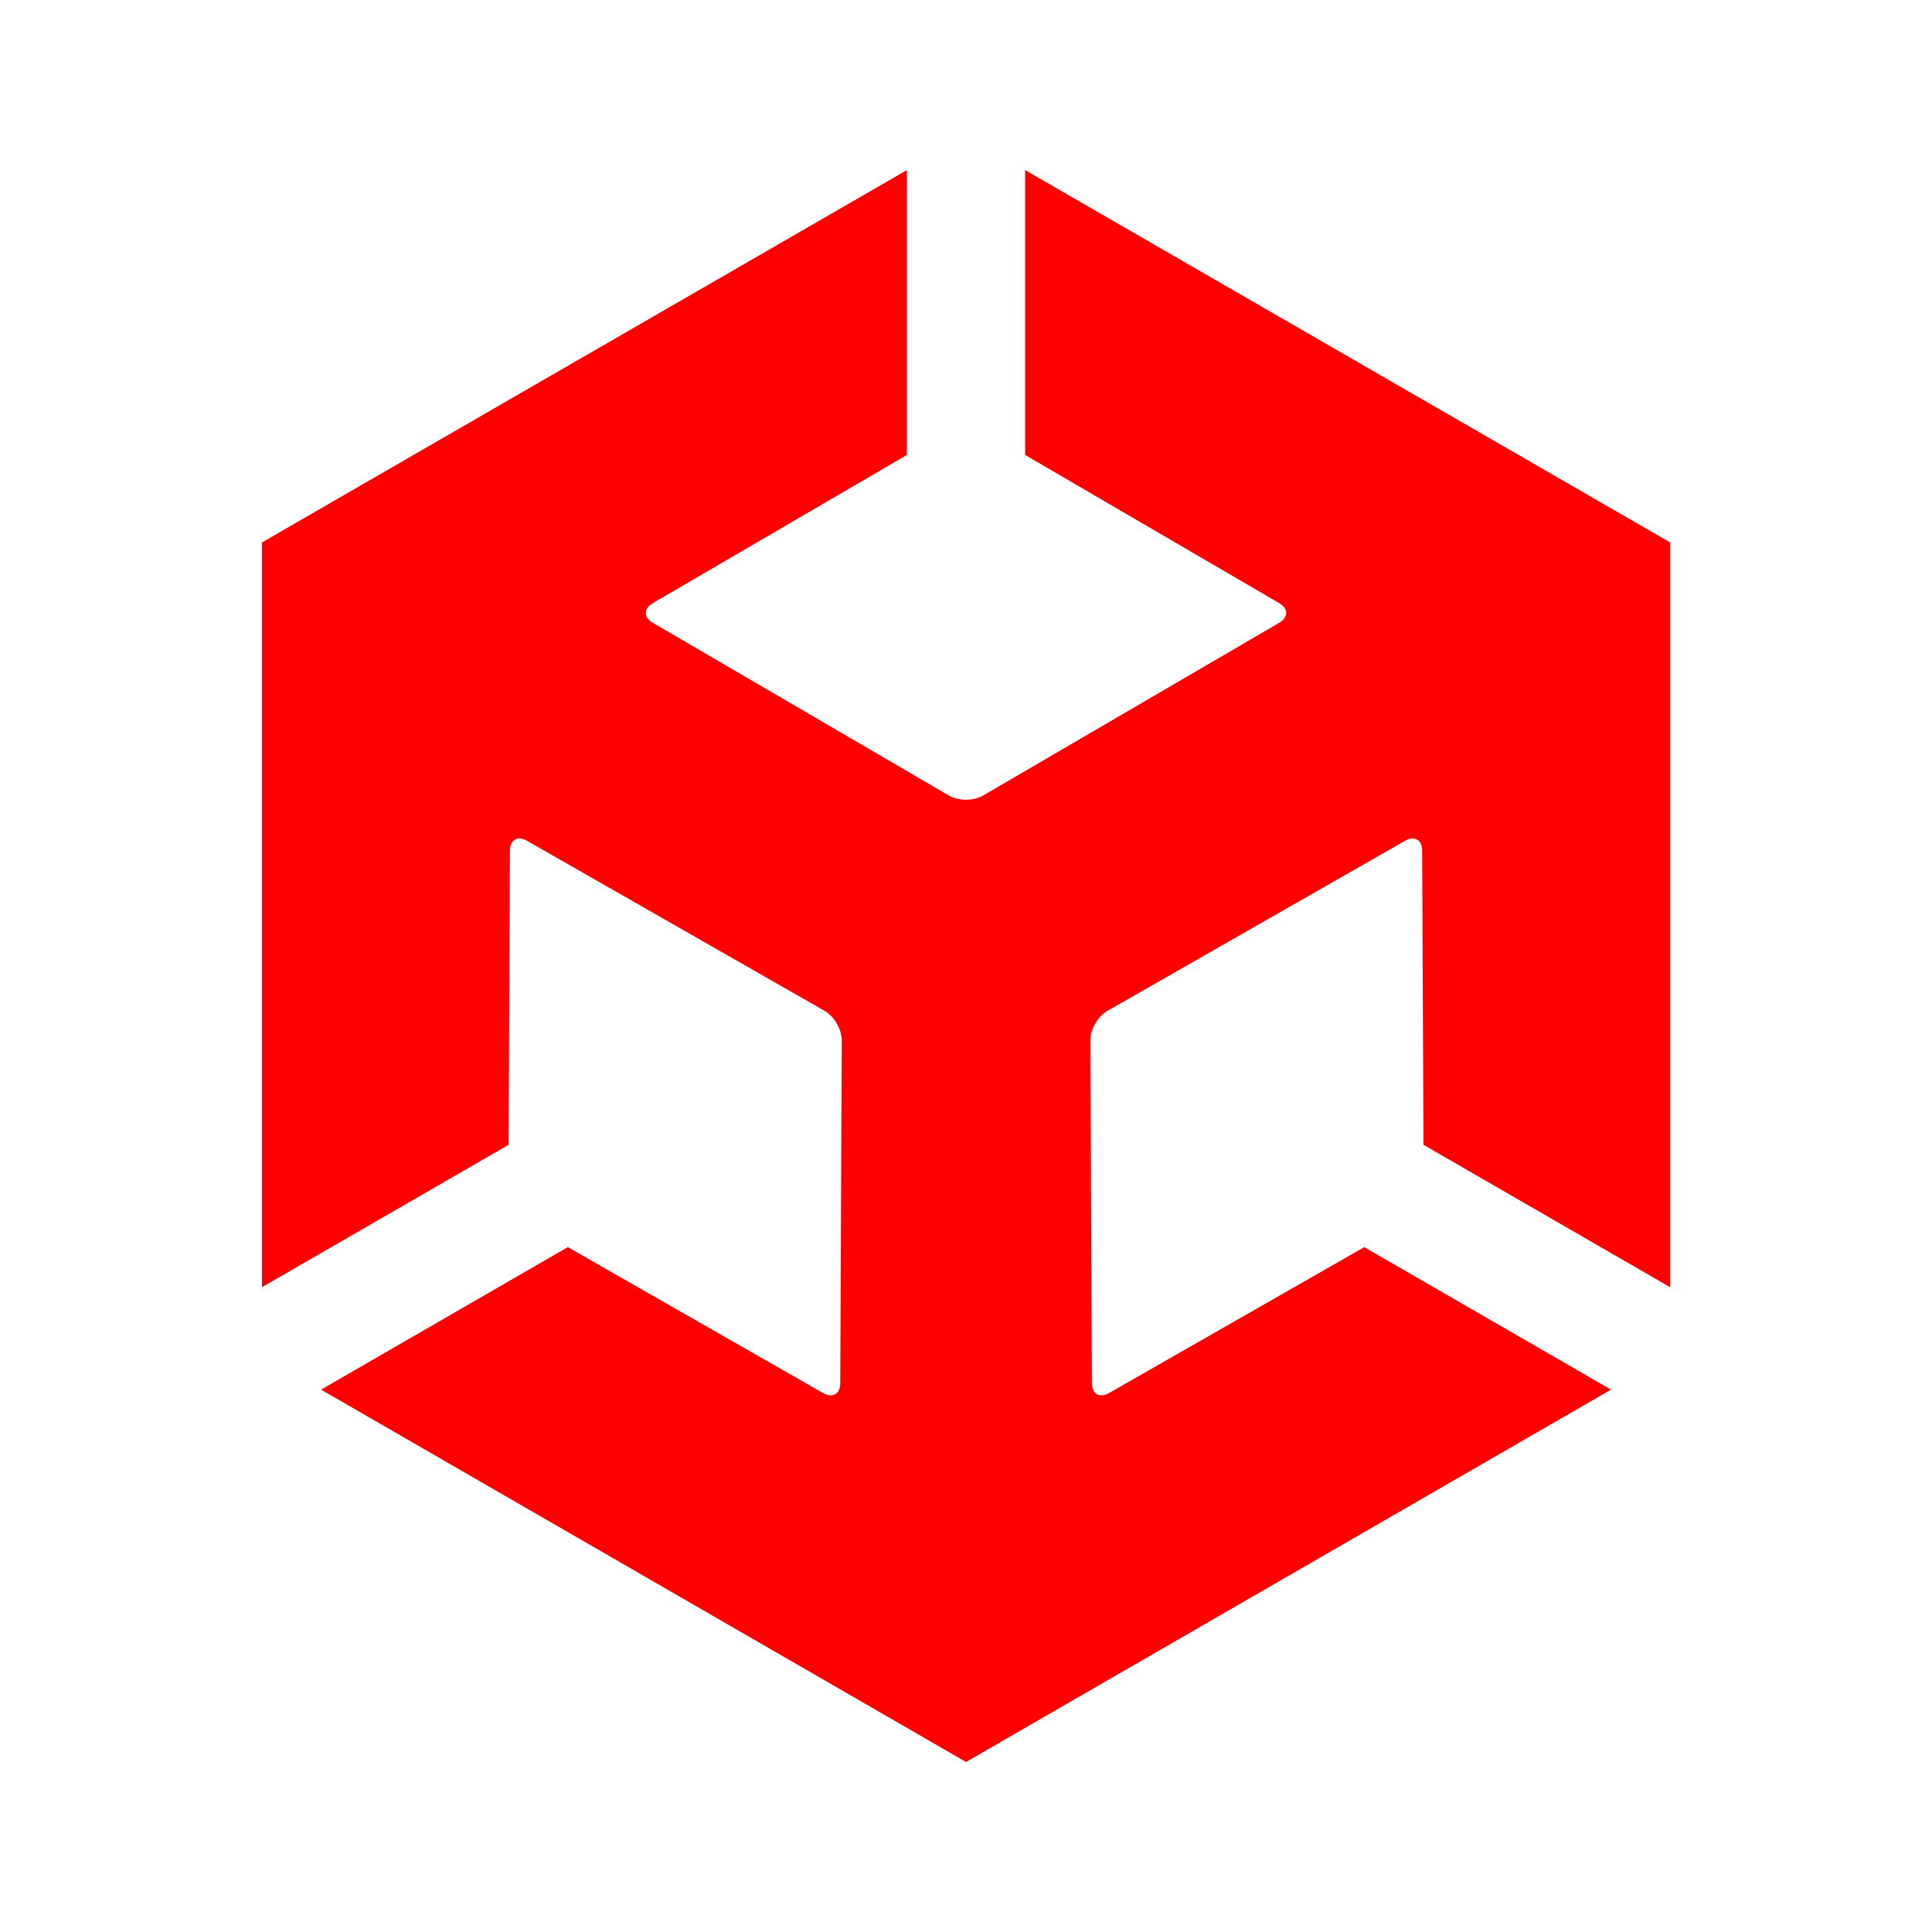 <?xml version="1.0" encoding="UTF-8" standalone="no"?> <svg xmlns:inkscape="http://www.inkscape.org/namespaces/inkscape" xmlns:sodipodi="http://sodipodi.sourceforge.net/DTD/sodipodi-0.dtd" xmlns:xlink="http://www.w3.org/1999/xlink" xmlns="http://www.w3.org/2000/svg" xmlns:svg="http://www.w3.org/2000/svg" style="isolation:isolate" viewBox="0 0 48 48" width="48pt" height="48pt" version="1.1" id="svg9" sodipodi:docname="unityeditor.svg" inkscape:version="1.1.2 (0a00cf5339, 2022-02-04, custom)" inkscape:export-filename="/home/sam/Applications/UnityEditor/2021.3.1f1/Editor/Data/Resources/LargeUnityIcon.png" inkscape:export-xdpi="384" inkscape:export-ydpi="384"><defs id="defs13"><linearGradient inkscape:collect="always" xlink:href="#_lgradient_40" id="linearGradient2492" gradientUnits="userSpaceOnUse" gradientTransform="matrix(58.563,0,0,58.563,-5.281,-5.281)" x1="0.201" y1="0.175" x2="0.966" y2="1.014"/></defs><sodipodi:namedview id="namedview11" pagecolor="#FF0000" bordercolor="#FF0000" borderopacity="1" inkscape:pageshadow="0" inkscape:pageopacity="0" inkscape:pagecheckerboard="0" inkscape:document-units="pt" showgrid="false" inkscape:snap-bbox="true" inkscape:bbox-nodes="false" inkscape:snap-bbox-midpoints="true" inkscape:snap-bbox-edge-midpoints="true" inkscape:bbox-paths="true" inkscape:object-paths="true" inkscape:snap-intersection-paths="true" inkscape:snap-smooth-nodes="true" inkscape:snap-midpoints="true" inkscape:snap-object-midpoints="true" inkscape:snap-center="true" inkscape:snap-text-baseline="true" inkscape:snap-page="true" showguides="true" inkscape:guide-bbox="true" inkscape:snap-global="true" inkscape:zoom="6.21875" inkscape:cx="45.427136" inkscape:cy="30.39196" inkscape:window-width="1920" inkscape:window-height="1011" inkscape:window-x="0" inkscape:window-y="32" inkscape:window-maximized="1" inkscape:current-layer="svg9"/><linearGradient id="_lgradient_40" x1="0.219" y1="0.175" x2="1.099" y2="1.118" gradientTransform="matrix(42,0,0,42,3,3)" gradientUnits="userSpaceOnUse"><stop offset="0%" stop-opacity="1" style="stop-color:#FF0000;stop-opacity:1" id="stop2"/><stop offset="83.913%" stop-opacity="1" style="stop-color:#FF0000;stop-opacity:1" id="stop4"/></linearGradient><path id="path2490" style="fill:url(#linearGradient2492);stroke-width:1.394" d="M 22.531,4.226 6.508,13.477 v 18.503 l 6.128,-3.538 0.033,-7.308 c 0.001,-0.27 0.19,-0.379 0.425,-0.245 l 7.398,4.228 c 0.234,0.134 0.422,0.459 0.421,0.729 l -0.037,8.519 c -0.001,0.27 -0.192,0.379 -0.427,0.245 l -6.342,-3.625 -6.13,3.54 16.024,9.251 16.024,-9.251 -6.13,-3.54 -6.342,3.625 c -0.234,0.134 -0.424,0.025 -0.425,-0.245 l -0.039,-8.519 c -0.001,-0.27 0.186,-0.595 0.421,-0.729 l 7.398,-4.228 c 0.234,-0.134 0.424,-0.025 0.425,0.245 l 0.033,7.308 6.128,3.538 V 13.477 L 25.469,4.226 V 11.303 l 6.311,3.681 c 0.233,0.136 0.233,0.354 0,0.49 l -7.359,4.293 c -0.233,0.136 -0.608,0.136 -0.842,0 l -7.359,-4.293 c -0.233,-0.136 -0.233,-0.354 0,-0.49 l 6.311,-3.681 z" sodipodi:nodetypes="cccccccccccccccccccccccccccccccccc" inkscape:export-filename="/home/sam/Applications/UnityEditor/2021.3.1f1/Editor/Data/Resources/LargeUnityIcon.png" inkscape:export-xdpi="96" inkscape:export-ydpi="96"/></svg>